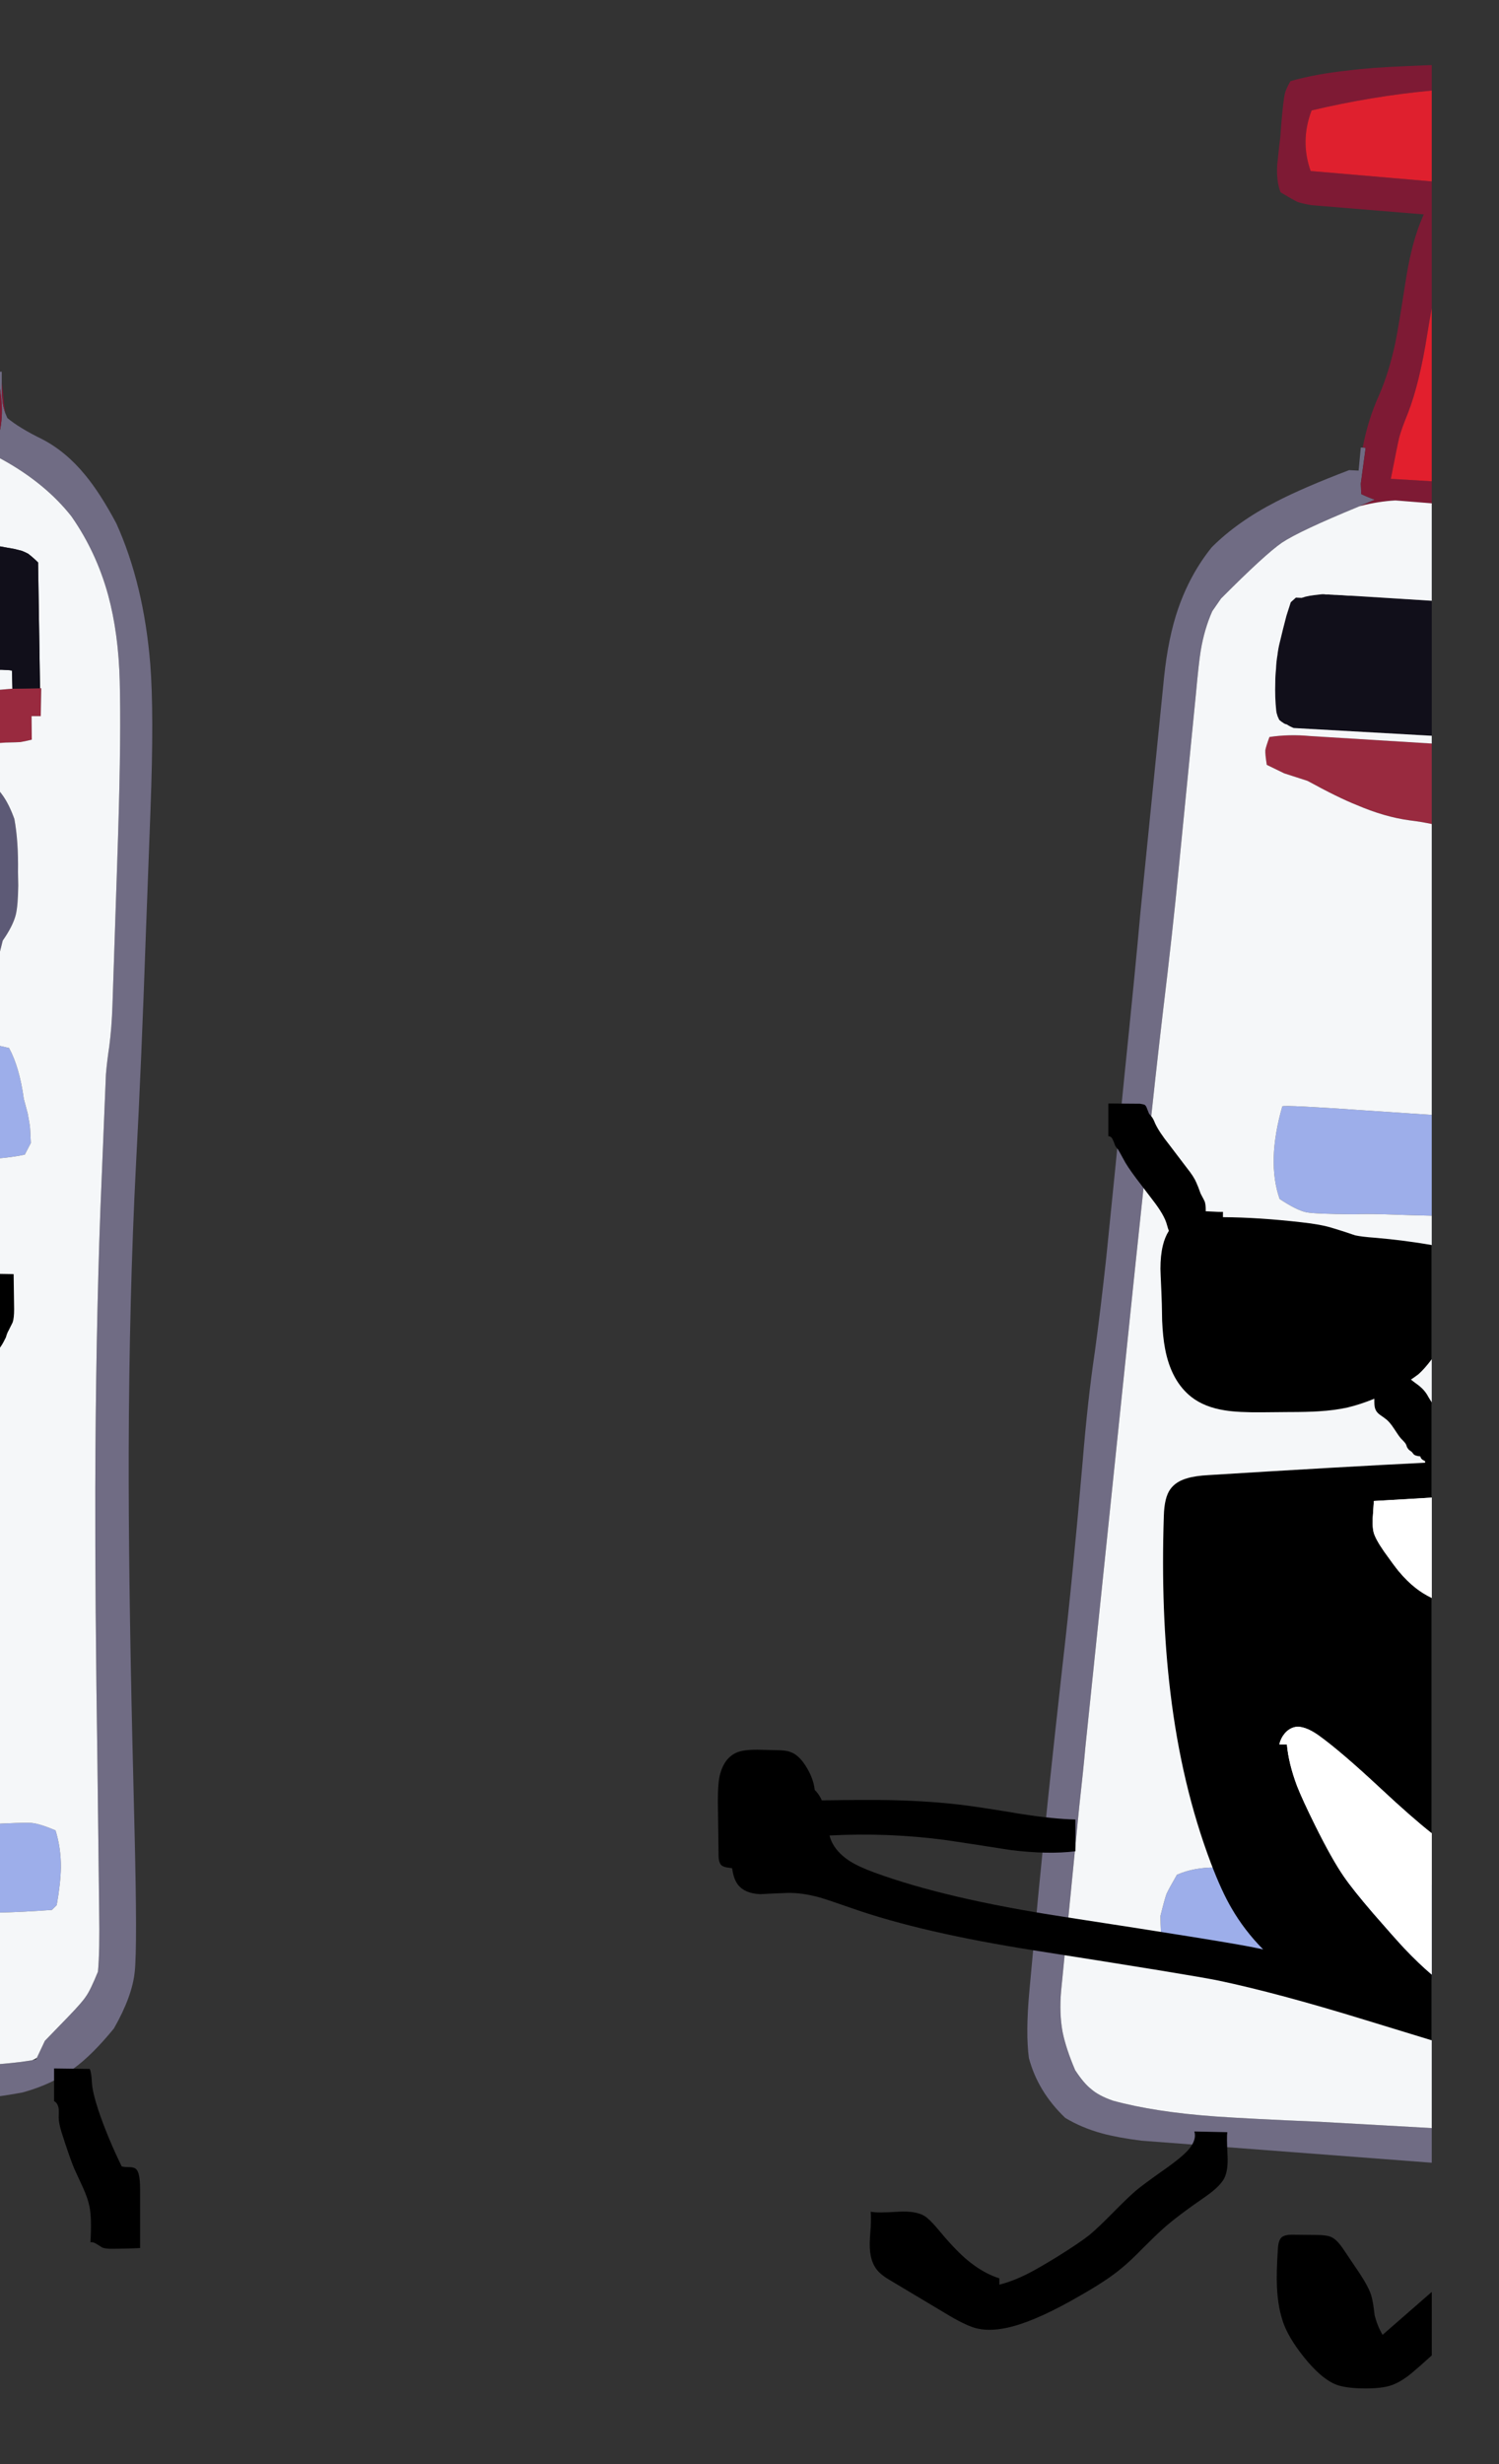 
<svg viewBox="0 0 112 184" height="184px" width="112px" y="0px" x="0px" preserveAspectRatio="none" xmlns:xlink="http://www.w3.org/1999/xlink" version="1.1" xmlns="http://www.w3.org/2000/svg">
<rect x="0" y="0" width="112" height="184" fill="#333333" stroke="none"/>
<defs></defs>

<g id="fun_scrollers">
<g transform="matrix( 0.362, 0, 0, 0.362, -594.2,0.1)" id="svg"></g>

<g transform="matrix( 0.362, 0, 0, 0.362, -594.2,0.1)" id="Layer_2">
<g>
<g>
<g>
<path d="M 1634.8 91.4
L 1634.8 91.85
Q 1636.563 92.112 1638.3 92.75 1638.913 92.95 1639.5 93.2
L 1642.15 94.65
Q 1650.85 99.5 1656.15 106.2 1661.3 113.55 1663.75 122.45 1665.9 130.35 1666.15 140.25
L 1666.2 142.8
Q 1666.4 155.15 1665.65 177
L 1664.65 207.05
Q 1664.5 211.65 1664 215.5 1663.55 218.45 1663.3 221.3
L 1662.15 249.4
Q 1661.2 275.45 1661.1 306.65 1661.05 329.45 1661.55 363.85
L 1661.9 393.65
Q 1662.05 402.2 1661.65 406.45 1660.05 410.35 1659.2 411.5 1658.45 412.7 1655.45 415.8
L 1650.7 420.7 1649.05 424.2 1648.9 424.55
Q 1648.51 424.626 1648.1 424.7 1643.264 425.532 1634.75 425.9
L 1630.2 425.95 1630.2 433.3
Q 1638.904 432.697 1646.1 431.35 1652.3 429.65 1656.65 426.4 1660.45 423.65 1664.95 418.15 1668.75 411.5 1669.25 406.4 1669.8 401.2 1669.2 377.15
L 1668.75 358.45
Q 1667.95 323.8 1668 299.2 1668.1 267.15 1669.5 240.05 1670.6 219.65 1671.55 192.1
L 1672.5 166.7
Q 1673.25 146.75 1672.45 136.7 1671.1 120.2 1665.45 107.7 1662.15 101.5 1659.05 97.75 1655.05 92.85 1650.1 90.3 1645.4 88 1642.95 85.95 1642.745 85.422 1642.55 85 1642.206 83.959 1642.1 83.5 1641.95 82.9 1641.8 80.85
L 1641.8 78.6 1641.8 76.4 1641.45 76.4 1640.85 76.4
Q 1641.7 81 1641.8 83.15 1642 86.7 1641.1 89.85 1636.7 91.1 1634.8 91.4 Z" stroke="none" fill="#706C84"></path>

<path d="M 1632.9 13.55
Q 1631.777 12.298 1630.2 10.95
L 1630.2 36
Q 1630.534 36.888 1630.7 37.8 1630.75 38.65 1630.85 41.25
L 1631.1 47.45
Q 1631.8 61.65 1634.5 75.05 1635.5 80.65 1635.3 84.5
L 1633.4 86.45
Q 1631.934 86.559 1630.2 86.65
L 1630.2 91.85
Q 1632.303 91.806 1633 91.85 1633.85 91.9 1636.3 92.2 1636.95 92.45 1637.6 92.75
L 1638.3 92.75
Q 1636.563 92.112 1634.8 91.85
L 1634.8 91.4
Q 1636.7 91.1 1641.1 89.85 1642 86.7 1641.8 83.15 1641.7 81 1640.85 76.4
L 1641.45 76.4
Q 1641.171 74.705 1640.8 73.1 1637.3 57.9 1637.15 37.75
L 1637.2 29.1
Q 1637.25 22.85 1636.1 18.75 1634.8 15.75 1632.9 13.55
M 1641.8 80.85
Q 1641.95 82.9 1642.1 83.5 1642.206 83.959 1642.55 85
L 1642.25 82.9
Q 1642.082 80.698 1641.8 78.6
L 1641.8 80.85 Z" stroke="none" fill="#7E1A34"></path>

<path d="M 1630.2 376.4
L 1630.2 394.7
Q 1634.536 394.575 1637.85 394.45
L 1641.25 394.25
Q 1646.05 394.15 1652.15 393.7
L 1653.15 392.7
Q 1653.95 388.15 1654 385 1654.05 381 1652.9 377.3 1649.5 375.85 1647.8 375.75 1646 375.65 1638.8 376.05
L 1630.2 376.4
M 1643.3 215.9
L 1641.1 215.4 1632.05 215.75
Q 1631.113 215.775 1630.2 215.8
L 1630.2 238.55
Q 1639.523 239.375 1646.55 237.9
L 1647.8 235.5
Q 1647.7 233.25 1647.65 232.5 1647.6 231.7 1647.15 229.4
L 1646.35 226.4
Q 1645.45 219.85 1643.3 215.9 Z" stroke="none" fill="#9DAEEA"></path>

<path d="M 1637.25 170.7
Q 1635.7 168.15 1635.25 167.55 1634.8 166.95 1633.8 166 1632 165.949 1630.2 165.9
L 1630.2 194
Q 1632.813 193.167 1635.2 191.9 1637 189.4 1637.45 188.55 1637.9 187.65 1638.95 185.1
L 1639.85 184.15
Q 1640.2 179.8 1639.75 177.25 1639.25 174.05 1637.25 170.7 Z" stroke="none" fill="#F1F3F7"></path>

<path d="M 1644.4 168.65
Q 1643.35 165.75 1642.1 163.95 1640.65 161.85 1638.5 160.1 1634.987 159.116 1630.2 159.15
L 1630.2 165.9
Q 1632 165.949 1633.8 166 1634.8 166.95 1635.25 167.55 1635.7 168.15 1637.25 170.7 1639.25 174.05 1639.75 177.25 1640.2 179.8 1639.85 184.15
L 1638.95 185.1
Q 1637.9 187.65 1637.45 188.55 1637 189.4 1635.2 191.9 1632.813 193.167 1630.2 194
L 1630.2 200.6
Q 1636.684 199.781 1641.05 197.55
L 1642 193.75
Q 1644.1 190.75 1644.7 188.4 1645.15 186.5 1645.2 182.4
L 1645.15 179.6
Q 1645.25 173.25 1644.4 168.65 Z" stroke="none" fill="#5D5A76"></path>

<path d="M 1637.6 141.95
L 1630.2 141.5 1630.2 154.45
Q 1636.682 153.25 1642.6 152.9 1645 152.85 1645.65 152.8 1646.35 152.7 1648 152.3
L 1647.95 147.45 1649.85 147.45 1649.95 141.7 1649.7 141.7 1644 141.8 1643.75 141.8
Q 1641.213 142.05 1640.4 142.05 1639.65 142.05 1637.6 141.95 Z" stroke="none" fill="#992A3F"></path>

<path d="M 1630.2 138.25
L 1630.2 141.5 1637.6 141.95
Q 1639.65 142.05 1640.4 142.05 1641.213 142.05 1643.75 141.8
L 1644 141.8 1643.9 138.05
Q 1643.4 137.95 1642.9 137.95 1641.8 137.85 1640.75 137.9 1639.6 137.9 1638.45 137.95 1637.2 137.95 1636 138 1634.7 138.05 1633.45 138.1 1631.823 138.191 1630.2 138.25
M 1633 91.85
Q 1632.303 91.806 1630.2 91.85
L 1630.2 111.8 1632.9 111.8
Q 1633.95 111.85 1635.05 111.9 1636.05 111.9 1637.1 112 1638.05 112.1 1639.05 112.15 1639.9 112.2 1640.85 112.35 1641.7 112.45 1642.65 112.65 1643.5 112.8 1644.35 112.95 1645.1 113.15 1645.95 113.35 1646.6 113.6 1647.25 113.95 1648.3 114.75 1649.3 115.75
L 1649.7 141.7 1649.95 141.7 1649.85 147.45 1647.95 147.45 1648 152.3
Q 1646.35 152.7 1645.65 152.8 1645 152.85 1642.6 152.9 1636.682 153.25 1630.2 154.45
L 1630.2 159.15
Q 1634.987 159.116 1638.5 160.1 1640.65 161.85 1642.1 163.95 1643.35 165.75 1644.4 168.65 1645.25 173.25 1645.15 179.6
L 1645.2 182.4
Q 1645.15 186.5 1644.7 188.4 1644.1 190.75 1642 193.75
L 1641.05 197.55
Q 1636.684 199.781 1630.2 200.6
L 1630.2 215.8
Q 1631.113 215.775 1632.05 215.75
L 1641.1 215.4 1643.3 215.9
Q 1645.45 219.85 1646.35 226.4
L 1647.15 229.4
Q 1647.6 231.7 1647.65 232.5 1647.7 233.25 1647.8 235.5
L 1646.55 237.9
Q 1639.523 239.375 1630.2 238.55
L 1630.2 376.4 1638.8 376.05
Q 1646 375.65 1647.8 375.75 1649.5 375.85 1652.9 377.3 1654.05 381 1654 385 1653.95 388.15 1653.15 392.7
L 1652.15 393.7
Q 1646.05 394.15 1641.25 394.25
L 1637.85 394.45
Q 1634.536 394.575 1630.2 394.7
L 1630.2 425.95 1634.75 425.9
Q 1643.264 425.532 1648.1 424.7 1648.59 424.479 1649.05 424.2
L 1650.7 420.7 1655.45 415.8
Q 1658.45 412.7 1659.2 411.5 1660.05 410.35 1661.65 406.45 1662.05 402.2 1661.9 393.65
L 1661.55 363.85
Q 1661.05 329.45 1661.1 306.65 1661.2 275.45 1662.15 249.4
L 1663.3 221.3
Q 1663.55 218.45 1664 215.5 1664.5 211.65 1664.65 207.05
L 1665.65 177
Q 1666.4 155.15 1666.2 142.8
L 1666.15 140.25
Q 1665.9 130.35 1663.75 122.45 1661.3 113.55 1656.15 106.2 1650.85 99.5 1642.15 94.65
L 1639.5 93.2
Q 1638.913 92.95 1638.3 92.75
L 1637.6 92.75
Q 1636.95 92.45 1636.3 92.2 1633.85 91.9 1633 91.85 Z" stroke="none" fill="#F5F7F9"></path>

<path d="M 1642.65 112.65
Q 1641.7 112.45 1640.85 112.35 1639.9 112.2 1639.05 112.15 1638.05 112.1 1637.1 112 1636.05 111.9 1635.05 111.9 1633.95 111.85 1632.9 111.8
L 1630.2 111.8 1630.2 138.25
Q 1631.823 138.191 1633.45 138.1 1634.7 138.05 1636 138 1637.2 137.95 1638.45 137.95 1639.6 137.9 1640.75 137.9 1641.8 137.85 1642.9 137.95 1643.4 137.95 1643.9 138.05
L 1644 141.8 1649.7 141.7 1649.3 115.75
Q 1648.3 114.75 1647.25 113.95 1646.6 113.6 1645.95 113.35 1645.1 113.15 1644.35 112.95 1643.5 112.8 1642.65 112.65 Z" stroke="none" fill="#110F1A"></path>

<path d="M 1630.7 37.8
Q 1630.534 36.888 1630.2 36
L 1630.2 86.65
Q 1631.934 86.559 1633.4 86.45
L 1635.3 84.5
Q 1635.5 80.65 1634.5 75.05 1631.8 61.65 1631.1 47.45
L 1630.85 41.25
Q 1630.75 38.65 1630.7 37.8 Z" stroke="none" fill="#E21F2D"></path>
</g>
</g>
</g>
</g>

<g transform="matrix( 0.362, 0, 0, 0.362, -594.2,0.1)" id="Layer_3">
<g>
<g>
<g>
<path d="M 1634.7 388.2
Q 1632.779 385.212 1630.2 383.5
L 1630.2 399.9
Q 1630.305 400.223 1630.4 400.55 1631.35 403.65 1631.65 407.65 1631.85 410.45 1631.75 414.85
L 1638.6 415
Q 1638.65 408.9 1638.65 405.85 1638.65 400.4 1638 396.75 1637.1 391.9 1634.7 388.2
M 1644.35 269.75
L 1644.25 262.55 1638.25 262.45
Q 1637.1 262.45 1636.55 262.65 1636.05 262.85 1635.25 263.55 1633.25 265.35 1631.45 267.35 1630.8 268.1 1630.35 268.3
L 1630.2 268.3 1630.2 290.6
Q 1630.991 290.13 1632.05 289.2 1635.55 285.9 1636.85 284.3 1637.55 283.45 1639.6 280.5
L 1641.85 277.1
Q 1642.05 276.8 1642.65 275.6 1642.9 274.7 1643.2 274.2
L 1644.05 272.5
Q 1644.35 271.65 1644.35 269.75
M 1660.4 429.3
Q 1660.3 427.15 1659.95 426.5
L 1652.6 426.4 1652.6 433.15
Q 1653.35 433.5 1653.55 434.7 1653.6 435.3 1653.55 436.55 1653.55 437.6 1654.15 439.6 1655.9 445.05 1656.75 447.05
L 1658.55 450.95
Q 1659.55 453.15 1659.9 454.85 1660.4 457.3 1660.1 462.25 1660.65 462.15 1661.35 462.6 1661.75 462.85 1662.55 463.35 1663.25 463.6 1664.3 463.6 1667.35 463.6 1670.35 463.45
L 1670.35 451.4
Q 1670.35 449.2 1670.05 448.15 1669.85 447.4 1669.4 447.05 1668.95 446.75 1668 446.75 1666.95 446.75 1666.55 446.6 1663.6 440.55 1661.7 434.9 1660.5 431.2 1660.4 429.3 Z" stroke="none" fill="#000000"></path>
</g>
</g>
</g>
</g>

<g transform="matrix( 0.362, 0, 0, 0.362, -594.2,0.1)" id="Layer_6">
<g>
<g>
<g>
<path d="M 1923.3 92.1
L 1922.7 92.05 1922.3 92.05 1921.85 96.8 1919.9 96.7
Q 1910.45 100.3 1904.85 103.2 1896.85 107.3 1891.55 112.6 1887.1 118.1 1884.6 125.3 1882.55 131.25 1881.7 139.4
L 1876.8 188.15
Q 1875.8 199.45 1873.5 221.8
L 1871.7 240
Q 1870.05 256.5 1869.75 259.3 1868.55 270.3 1867.4 278.65 1865.95 288.35 1864.9 301.15 1862.85 325 1860.75 343.15 1857.45 372.8 1855.7 391
L 1853.9 410.4
Q 1853.1 419.15 1853.8 424.25 1855.65 431.2 1861.3 436.6 1864.7 438.65 1868.9 439.8 1872.25 440.7 1877.05 441.3
L 1936.95 445.85 1936.95 438.7 1913.75 437.4
Q 1899.45 436.8 1892.25 436.3 1879.75 435.4 1871.15 433.05 1868.15 432 1866.65 430.65 1865.15 429.5 1863.35 426.75 1861.45 422.3 1860.75 418.85 1860.05 415 1860.45 410.45
L 1864.2 372.35
Q 1865.1 364.25 1865.45 360.2
L 1873 287.45
Q 1878.85 230.7 1881.4 209 1883.5 191.65 1884.7 179.1
L 1888.3 142.6
Q 1888.85 136.55 1889.25 134.05 1890 129.5 1891.65 125.8
L 1893.45 123.2
Q 1902.55 114.05 1906.05 111.65 1909.65 109.25 1921.8 104.25
L 1921.9 104.2 1925.2 102.8
Q 1924 102.4 1922.4 101.65
L 1922.3 99.5
Q 1922.3 99.4 1923.3 92.1 Z" stroke="none" fill="#706C84"></path>

<path d="M 1936.95 18.4
L 1936.95 13.15
Q 1936.199 13.167 1935.45 13.2
L 1932.05 13.35
Q 1924.4 13.65 1919.85 14.25 1913.1 14.95 1907.8 16.45 1906.85 18.05 1906.6 19.15 1906.35 20.2 1905.9 25.15
L 1905.7 27.9
Q 1905.45 29.85 1905.05 33.75 1904.85 37.15 1905.75 39.4 1908.5 41.05 1909.3 41.4 1910.15 41.7 1912.15 42.05
L 1935.3 43.95
Q 1933.75 47.4 1932.8 51.4 1932.05 54.35 1931.35 59.05 1930.05 67.4 1929.45 70.35 1928.1 76.65 1926.05 81.3 1923.772 86.311 1922.7 92.05
L 1923.3 92.1
Q 1922.3 99.4 1922.3 99.5
L 1922.4 101.65
Q 1924 102.4 1925.2 102.8
L 1921.9 104.2
Q 1922.068 104.149 1922.2 104.1 1925.9 103.15 1929.45 102.95
L 1936.95 103.55 1936.95 99 1928.5 98.5
Q 1929.85 91.55 1930.25 89.9 1930.7 88.2 1932.05 84.9 1934.45 78.7 1936.05 68.5 1936.487 65.786 1936.95 63.3
L 1936.95 37.15 1911.95 35
Q 1909.75 28.8 1912.15 22.5 1924.609 19.556 1936.95 18.4 Z" stroke="none" fill="#7E1A34"></path>

<path d="M 1892.35 384.95
Q 1887.85 384.9 1884.35 386.45 1882.65 389.4 1882.2 390.4 1881.8 391.5 1880.95 394.95 1881 398.55 1881.2 399.65 1881.4 400.7 1882.8 403.7 1886.35 405.75 1889.05 406.1 1891.75 406.5 1904.3 406.8
L 1912.15 407.05
Q 1922.45 407.65 1932.7 407.9 1934.865 407.955 1936.95 408
L 1936.95 388.55
Q 1934.694 388.408 1932.45 388.25 1925.85 387.8 1919.15 387.2 1910.15 386.35 1905.65 386.05
L 1900.6 385.7
Q 1894.2 384.95 1892.35 384.95
M 1936.95 229.7
Q 1931.638 229.354 1923.5 228.8 1906.35 227.6 1906.1 227.95 1902.85 239.3 1905.55 247.05 1909.1 249.4 1911.1 249.8 1913 250.15 1921.1 250.2 1923.05 250.1 1926.85 250.2 1932.245 250.394 1936.95 250.5
L 1936.95 229.7 Z" stroke="none" fill="#9DAEEA"></path>

<path d="M 1902.6 154.5
Q 1902.55 155.25 1902.9 157.5
L 1906.5 159.25 1911.3 160.8
Q 1917.7 164.3 1921.5 165.8 1927.2 168.25 1932.4 168.95 1934.657 169.219 1936.95 169.7
L 1936.95 153.1 1911.8 151.55
Q 1907.45 151.15 1903.45 151.75 1902.7 153.8 1902.6 154.5 Z" stroke="none" fill="#992A3F"></path>

<path d="M 1910.1 123.05
L 1908.9 123 1907.85 123.95 1907.8 124.1
Q 1907.392 125.376 1906.95 126.75 1906.25 129.4 1905.6 132.15 1905.25 133.5 1905.1 134.85 1904.85 136.3 1904.8 137.75 1904.65 139.15 1904.65 140.55 1904.6 142 1904.65 143.5 1904.7 144.95 1904.85 146.35 1904.9 146.8 1905.05 147.2 1905.1 147.45 1905.25 147.75 1905.35 147.9 1905.4 148.1 1905.45 148.15 1905.5 148.25 1905.6 148.35 1905.75 148.45 1905.85 148.55 1906 148.65 1906.2 148.75 1906.45 148.95 1906.7 149.1 1907 149.15 1907.7 149.6 1908.45 149.9
L 1936.95 151.5 1936.95 123.65 1921.05 122.65
Q 1920.35 122.6 1919.65 122.6 1919.05 122.55 1918.4 122.5 1917.9 122.5 1917.35 122.45 1916.9 122.45 1916.4 122.4 1916 122.4 1915.7 122.35 1915.35 122.35 1915.05 122.35 1914.8 122.3 1914.65 122.3 1914.45 122.3 1914.3 122.3 1913.4 122.4 1912.6 122.5 1911.75 122.6 1910.9 122.8 1910.5 122.925 1910.1 123.05 Z" stroke="none" fill="#110F1A"></path>

<path d="M 1936.95 123.65
L 1936.95 103.55 1929.45 102.95
Q 1925.9 103.15 1922.2 104.1 1922.068 104.149 1921.9 104.2
L 1921.8 104.25
Q 1909.65 109.25 1906.05 111.65 1902.55 114.05 1893.45 123.2
L 1891.65 125.8
Q 1890 129.5 1889.25 134.05 1888.85 136.55 1888.3 142.6
L 1884.7 179.1
Q 1883.5 191.65 1881.4 209 1878.85 230.7 1873 287.45
L 1865.45 360.2
Q 1865.1 364.25 1864.2 372.35
L 1860.45 410.45
Q 1860.05 415 1860.75 418.85 1861.45 422.3 1863.35 426.75 1865.15 429.5 1866.65 430.65 1868.15 432 1871.15 433.05 1879.75 435.4 1892.25 436.3 1899.45 436.8 1913.75 437.4
L 1936.95 438.7 1936.95 408
Q 1934.865 407.955 1932.7 407.9 1922.45 407.65 1912.15 407.05
L 1904.3 406.8
Q 1891.75 406.5 1889.05 406.1 1886.35 405.75 1882.8 403.7 1881.4 400.7 1881.2 399.65 1881 398.55 1880.95 394.95 1881.8 391.5 1882.2 390.4 1882.65 389.4 1884.35 386.45 1887.85 384.9 1892.35 384.95 1894.2 384.95 1900.6 385.7
L 1905.65 386.05
Q 1910.15 386.35 1919.15 387.2 1925.85 387.8 1932.45 388.25 1934.694 388.408 1936.95 388.55
L 1936.95 250.5
Q 1932.245 250.394 1926.85 250.2 1923.05 250.1 1921.1 250.2 1913 250.15 1911.1 249.8 1909.1 249.4 1905.55 247.05 1902.85 239.3 1906.1 227.95 1906.35 227.6 1923.5 228.8 1931.638 229.354 1936.95 229.7
L 1936.95 169.7
Q 1934.657 169.219 1932.4 168.95 1927.2 168.25 1921.5 165.8 1917.7 164.3 1911.3 160.8
L 1906.5 159.25 1902.9 157.5
Q 1902.55 155.25 1902.6 154.5 1902.7 153.8 1903.45 151.75 1907.45 151.15 1911.8 151.55
L 1936.95 153.1 1936.95 151.5 1908.45 149.9
Q 1907.7 149.6 1907 149.15 1906.7 149.1 1906.45 148.95 1906.2 148.75 1906 148.65 1905.85 148.55 1905.75 148.45 1905.6 148.35 1905.5 148.25 1905.45 148.15 1905.4 148.1 1905.35 147.9 1905.25 147.75 1905.1 147.45 1905.05 147.2 1904.9 146.8 1904.85 146.35 1904.7 144.95 1904.65 143.5 1904.6 142 1904.65 140.55 1904.65 139.15 1904.8 137.75 1904.85 136.3 1905.1 134.85 1905.25 133.5 1905.6 132.15 1906.25 129.4 1906.95 126.75 1907.392 125.376 1907.8 124.1
L 1907.85 123.95 1908.9 123 1910.1 123.05
Q 1910.5 122.925 1910.9 122.8 1911.75 122.6 1912.6 122.5 1913.4 122.4 1914.3 122.3 1914.45 122.3 1914.65 122.3 1914.8 122.3 1915.05 122.35 1915.35 122.35 1915.7 122.35 1916 122.4 1916.4 122.4 1916.9 122.45 1917.35 122.45 1917.9 122.5 1918.4 122.5 1919.05 122.55 1919.65 122.6 1920.35 122.6 1921.05 122.65
L 1936.95 123.65 Z" stroke="none" fill="#F5F7F9"></path>

<path d="M 1936.95 63.3
Q 1936.487 65.786 1936.05 68.5 1934.45 78.7 1932.05 84.9 1930.7 88.2 1930.25 89.9 1929.85 91.55 1928.5 98.5
L 1936.95 99 1936.95 63.3 Z" stroke="none" fill="#E21F2D"></path>

<path d="M 1936.95 37.15
L 1936.95 18.4
Q 1924.609 19.556 1912.15 22.5 1909.75 28.8 1911.95 35
L 1936.95 37.15 Z" stroke="none" fill="#DF202E"></path>
</g>
</g>
</g>
</g>

<g transform="matrix( 0.362, 0, 0, 0.362, -594.2,0.1)" id="MergedLayer_1">
<g>
<g>
<g>
<path d="M 1922.05 468.65
L 1918.85 463.9
Q 1917.45 461.75 1916.25 461.2 1915.3 460.75 1913.2 460.75
L 1908.15 460.7
Q 1906.55 460.7 1905.95 461.25 1905.3 461.85 1905.2 463.5 1904.85 468.7 1905 471.5 1905.2 475.95 1906.45 479.25 1907.8 482.7 1911.35 486.9 1914.6 490.65 1917.3 491.65 1919.05 492.3 1922.4 492.4 1926.75 492.5 1928.9 491.65 1930.35 491.1 1931.9 489.95 1932.85 489.25 1934.6 487.7
L 1936.95 485.6 1936.95 472.5 1926.8 481.35
Q 1925.7 479.5 1925.15 477.25 1924.85 474.5 1924.45 473.2 1923.95 471.55 1922.05 468.65
M 1879.85 231.45
Q 1879.45 230.45 1879.15 230.1 1878.75 229.65 1878.6 229.45 1878.55 229.35 1878.2 228.45 1878 227.8 1877.65 227.6 1877.55 227.55 1876.75 227.4
L 1870.2 227.35 1870.2 234.1
Q 1870.85 234.1 1871.15 234.9 1871.35 235.3 1871.65 236.15
L 1872.2 236.85
Q 1872.35 237.05 1873.3 238.8 1874 240.2 1875.95 242.8
L 1879.3 247.2
Q 1881.8 250.4 1882.3 252.4 1882.55 253.3 1882.65 253.5 1882.65 253.55 1882.7 253.6 1881.85 254.95 1881.45 256.65 1880.95 258.7 1880.95 261.45 1880.95 261.95 1881.15 266.3 1881.25 268.25 1881.3 272.15 1881.45 275.55 1881.9 277.9 1883.15 284.6 1887.35 287.9 1890.05 290 1894.25 290.65 1897 291.1 1901.95 291.05
L 1907.4 291
Q 1911.3 291 1913.55 290.85 1916.95 290.65 1919.6 290.05 1922.15 289.45 1925.1 288.25
L 1925.1 288.85
Q 1925.1 290 1925.35 290.5 1925.6 291.1 1926.3 291.6 1926.75 291.9 1927.55 292.5 1928.3 293.1 1929.15 294.4 1930.15 295.95 1930.55 296.4 1931.4 297.25 1931.6 297.6 1931.7 297.8 1931.85 298.25 1932.05 298.6 1932.25 298.8
L 1932.85 299.25 1933.25 299.75
Q 1933.6 300.05 1934.6 300.15 1934.7 300.75 1935.45 301.05 1935.5 301.05 1935.55 301.1 1935.55 301.25 1935.6 301.45 1918.4 302.3 1890.95 304 1888.15 304.15 1886.5 304.65 1884.15 305.3 1883 306.9 1881.75 308.6 1881.65 312.45 1881 332.3 1883 348.8 1885.3 368 1891.35 384 1893.55 389.8 1895.6 393.3 1898.25 397.9 1902.15 401.85 1901.3 401.65 1900.5 401.5 1895.1 400.35 1860.85 395.1 1836.7 391.4 1821.95 386 1818.65 384.8 1816.7 383.55 1814 381.75 1813 379.4 1812.8 378.95 1812.65 378.35 1824.7 377.7 1836.7 379.3 1841.15 379.95 1850.05 381.35 1857.75 382.3 1863.4 381.6
L 1863.4 375.05
Q 1858.85 374.95 1852.15 373.9 1844.65 372.65 1840.85 372.15 1833.95 371.25 1825.25 371.05 1820.4 370.95 1811.05 371.1 1810.95 370.85 1810.85 370.65 1810.35 369.7 1809.6 368.95 1809.3 366.35 1807.6 363.8 1806.2 361.65 1804.5 361.1 1803.6 360.75 1801.75 360.75
L 1797.75 360.65
Q 1794.75 360.65 1793.45 361.25 1791 362.35 1790.1 365.55 1789.6 367.25 1789.6 371.2
L 1789.75 382.4
Q 1789.75 383.95 1790.35 384.5 1790.85 384.9 1791.9 385 1792.2 385.05 1792.55 385.1 1792.85 387.35 1793.75 388.5 1795.15 390.3 1798.3 390.45 1802.1 390.25 1803.85 390.2 1806.9 390.1 1810.7 391.15 1812.25 391.6 1817.4 393.4 1831.7 398.4 1854.9 402.05 1887.8 407.2 1893.05 408.3 1905.15 410.85 1923.05 416.35 1931.077 418.809 1936.95 420.6
L 1936.95 407.05
Q 1934.252 404.762 1931.3 401.65 1929.25 399.45 1924.9 394.45 1920.6 389.45 1918.8 386.8 1916.35 383.25 1912.9 376.3 1910.25 370.95 1909.15 368.15 1907.4 363.5 1907.05 359.55
L 1905.5 359.55 1905.5 359.5
Q 1905.8 358.25 1906.6 357.3 1907.45 356.3 1908.6 356 1910.55 355.55 1913.6 357.7 1918.2 361 1926.45 368.7 1932.794 374.621 1936.95 377.9
L 1936.95 329.35
Q 1935.139 328.465 1933.65 327.3 1931.9 325.95 1930.1 323.8 1929.05 322.5 1927.1 319.75 1925.3 317.15 1924.95 315.8 1924.6 314.35 1924.85 311.65 1924.95 310.3 1925 309.35 1931.617 308.954 1936.95 308.65
L 1936.95 289
Q 1936.704 288.651 1936.2 287.8 1935.55 286.55 1934.3 285.55 1932.8 284.45 1932.65 284.3 1933.55 283.7 1934.2 283.2 1935.42 282.123 1936.95 280.1
L 1936.95 256.55
Q 1931.338 255.572 1925.3 255.05 1922.5 254.85 1921.15 254.55 1918.05 253.5 1916.5 253.05 1914.15 252.3 1910 251.85 1901.25 250.85 1893.85 250.8
L 1893.85 249.7
Q 1893.25 249.75 1890.65 249.6 1890.45 249.6 1890.3 249.6
L 1890.3 249.4
Q 1890.3 248.2 1890.1 247.6 1890 247.35 1889.25 245.95 1888.7 244.4 1888.35 243.65 1887.85 242.45 1886.45 240.7
L 1882.8 235.9
Q 1880.65 233.2 1879.85 231.45
M 1894.75 439.55
L 1887.95 439.4
Q 1888.6 441.6 1885.7 444.2 1884.1 445.65 1880.85 447.9 1877.4 450.35 1875.95 451.55 1874.3 452.95 1871.15 456.15 1868.05 459.3 1866.3 460.75 1864.3 462.35 1859.4 465.4 1855.7 467.65 1853.75 468.65 1850.5 470.3 1847.7 471
L 1847.7 469.7
Q 1844.1 468.55 1840.65 465.55 1838.2 463.4 1834.9 459.4 1833.2 457.4 1832.2 456.8 1830.4 455.75 1826.85 455.95 1822.5 456.25 1821.15 455.95 1821.25 457.2 1821.15 459.15 1820.95 461.65 1820.95 462.35 1820.85 466.35 1822.8 468.35 1823.65 469.25 1825.25 470.15
L 1837.55 477.5
Q 1841.15 479.6 1843.15 480.05 1846.25 480.75 1850.5 479.6 1856.05 478.1 1864.4 473.25 1870.05 470.05 1873.05 467.5 1874.65 466.2 1877.25 463.55 1880.1 460.7 1881.4 459.55 1884.2 457 1890.3 452.8 1893.3 450.7 1894.15 449 1894.95 447.35 1894.8 444.4 1894.6 440.5 1894.75 439.55 Z" stroke="none" fill="#000000"></path>

<path d="M 1913.6 357.7
Q 1910.55 355.55 1908.6 356 1907.45 356.3 1906.6 357.3 1905.8 358.25 1905.5 359.5
L 1905.5 359.55 1907.05 359.55
Q 1907.4 363.5 1909.15 368.15 1910.25 370.95 1912.9 376.3 1916.35 383.25 1918.8 386.8 1920.6 389.45 1924.9 394.45 1929.25 399.45 1931.3 401.65 1934.252 404.762 1936.95 407.05
L 1936.95 377.9
Q 1932.794 374.621 1926.45 368.7 1918.2 361 1913.6 357.7
M 1924.95 315.8
Q 1925.3 317.15 1927.1 319.75 1929.05 322.5 1930.1 323.8 1931.9 325.95 1933.65 327.3 1935.139 328.465 1936.95 329.35
L 1936.95 308.65
Q 1931.617 308.954 1925 309.35 1924.95 310.3 1924.85 311.65 1924.6 314.35 1924.95 315.8 Z" stroke="none" fill="#FFFFFF"></path>
</g>
</g>
</g>
</g>
</g>
</svg>
